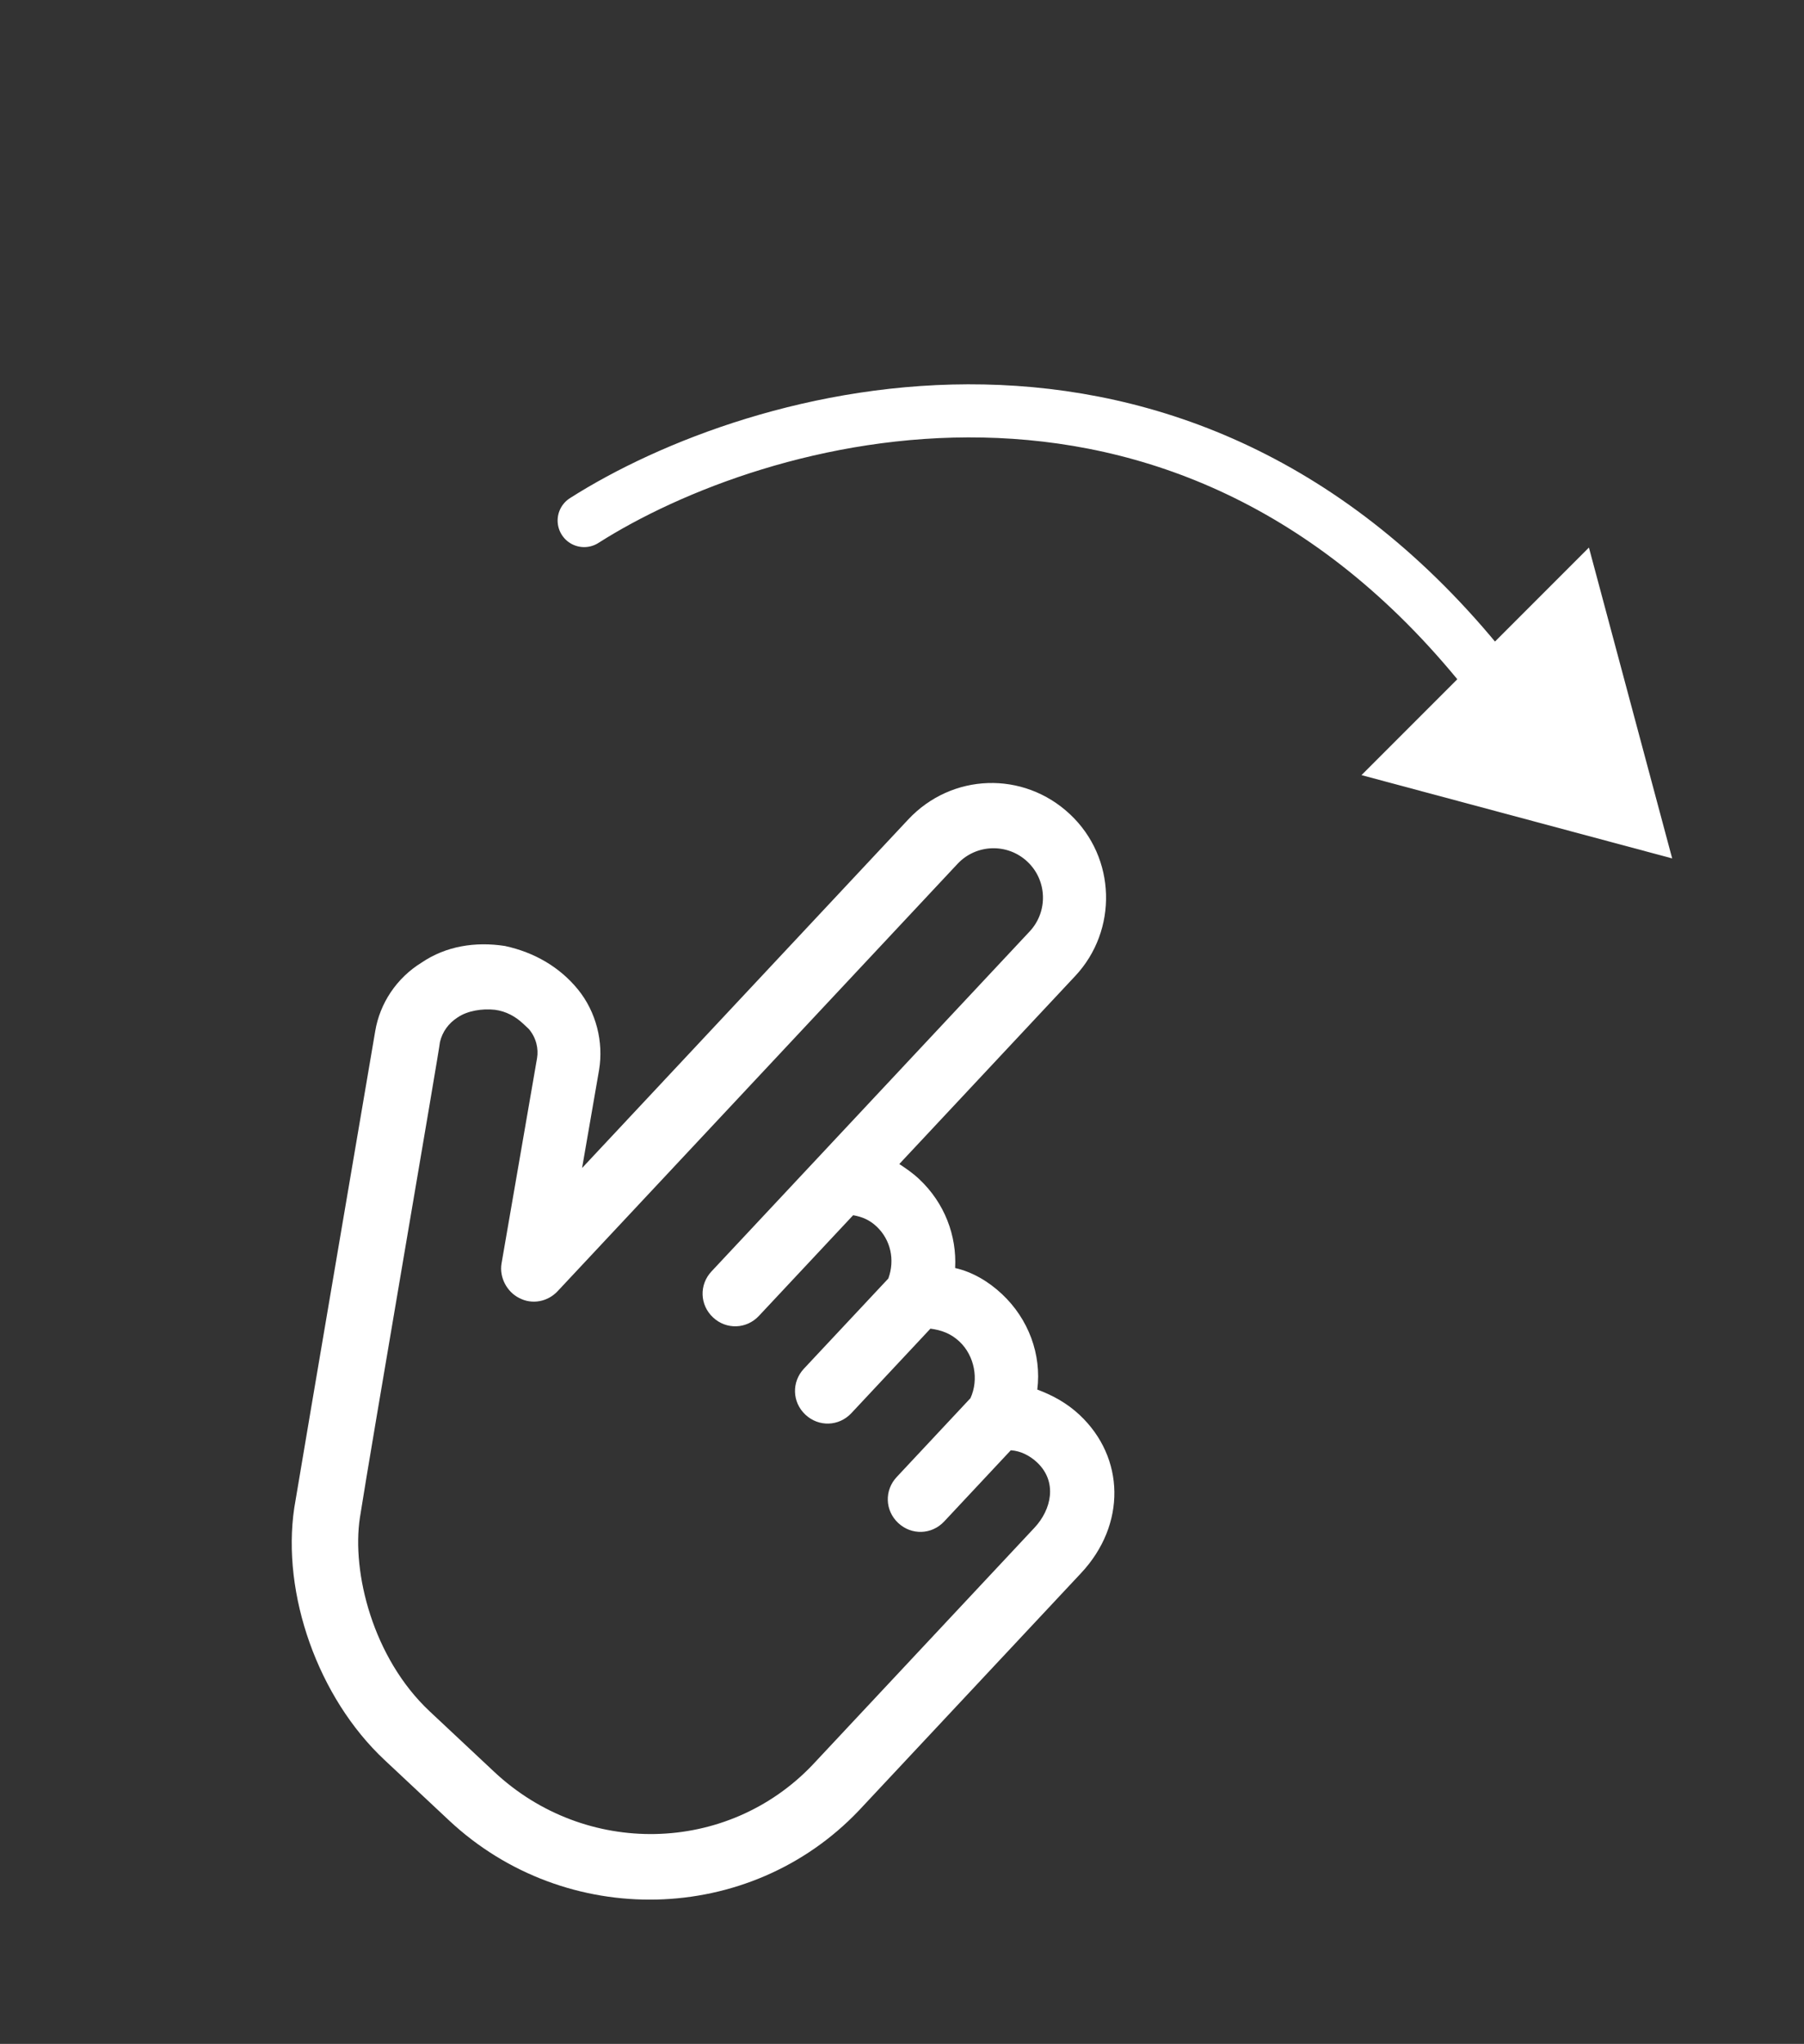 <?xml version="1.0" encoding="utf-8"?>
<svg width="68" height="77" viewBox="0 0 68 77" fill="none" xmlns="http://www.w3.org/2000/svg">
    <rect x="0" y="0" width="68" height="77" fill="#333333" stroke="none"/>
    <path d="M40.692 53.302C40.227 52.867 39.697 52.572 39.1 52.349C39.265 51.026 38.77 49.69 37.769 48.752C37.268 48.283 36.667 47.921 36.003 47.77C36.067 46.554 35.61 45.321 34.644 44.417C34.394 44.182 34.146 44.017 33.898 43.852L40.53 36.768C42.138 35.051 42.083 32.314 40.33 30.673C38.577 29.031 35.875 29.12 34.234 30.873L21.941 44.002L22.582 40.306C22.756 39.26 22.475 38.125 21.789 37.28C21.102 36.436 20.148 35.878 19.03 35.637C17.915 35.466 16.811 35.641 15.896 36.261C14.944 36.846 14.317 37.803 14.143 38.849C14.114 39.023 11.527 54.191 11.092 56.806C10.61 60.046 11.986 63.954 14.49 66.299L16.923 68.577C21.323 72.697 28.253 72.538 32.375 68.207L40.749 59.264C42.458 57.44 42.409 54.91 40.692 53.302ZM30.754 66.354L30.62 66.497C27.402 69.862 22.066 69.968 18.631 66.752L16.199 64.474C14.052 62.465 13.253 59.231 13.566 57.175C13.967 54.596 16.588 39.393 16.584 39.254C16.675 38.87 16.907 38.55 17.247 38.331C17.62 38.076 18.172 37.989 18.659 38.042C19.077 38.098 19.43 38.294 19.716 38.562C19.788 38.629 19.859 38.696 19.931 38.763C20.219 39.1 20.302 39.514 20.244 39.862L18.904 47.604C18.817 48.127 19.112 48.672 19.57 48.899C20.064 49.16 20.65 49.037 21.018 48.644L36.092 32.545C36.795 31.794 37.973 31.756 38.724 32.459C39.475 33.162 39.514 34.34 38.811 35.091L26.819 47.898C26.35 48.399 26.375 49.161 26.876 49.63C27.376 50.099 28.138 50.074 28.607 49.573L32.158 45.781C32.507 45.839 32.788 45.968 33.039 46.203C33.575 46.705 33.739 47.463 33.485 48.165L30.302 51.563C29.834 52.064 29.858 52.826 30.359 53.295C30.86 53.764 31.622 53.739 32.091 53.238L35.072 50.054C35.49 50.11 35.841 50.237 36.163 50.538C36.736 51.074 36.904 51.97 36.58 52.674L33.8 55.644C33.331 56.145 33.356 56.907 33.857 57.375C34.358 57.844 35.12 57.819 35.589 57.319L38.101 54.636C38.483 54.658 38.836 54.854 39.087 55.089C39.874 55.825 39.631 56.874 38.994 57.553L30.754 66.354Z" fill="white"/>
    <path d="M22.019 19.611C28.501 15.486 44.364 10.843 55.96 25.268" stroke="white" stroke-width="2" stroke-linecap="round"/>
    <path d="M63.031 32.339L59.893 20.628L51.32 29.201L63.031 32.339Z" fill="white"/>
</svg>



